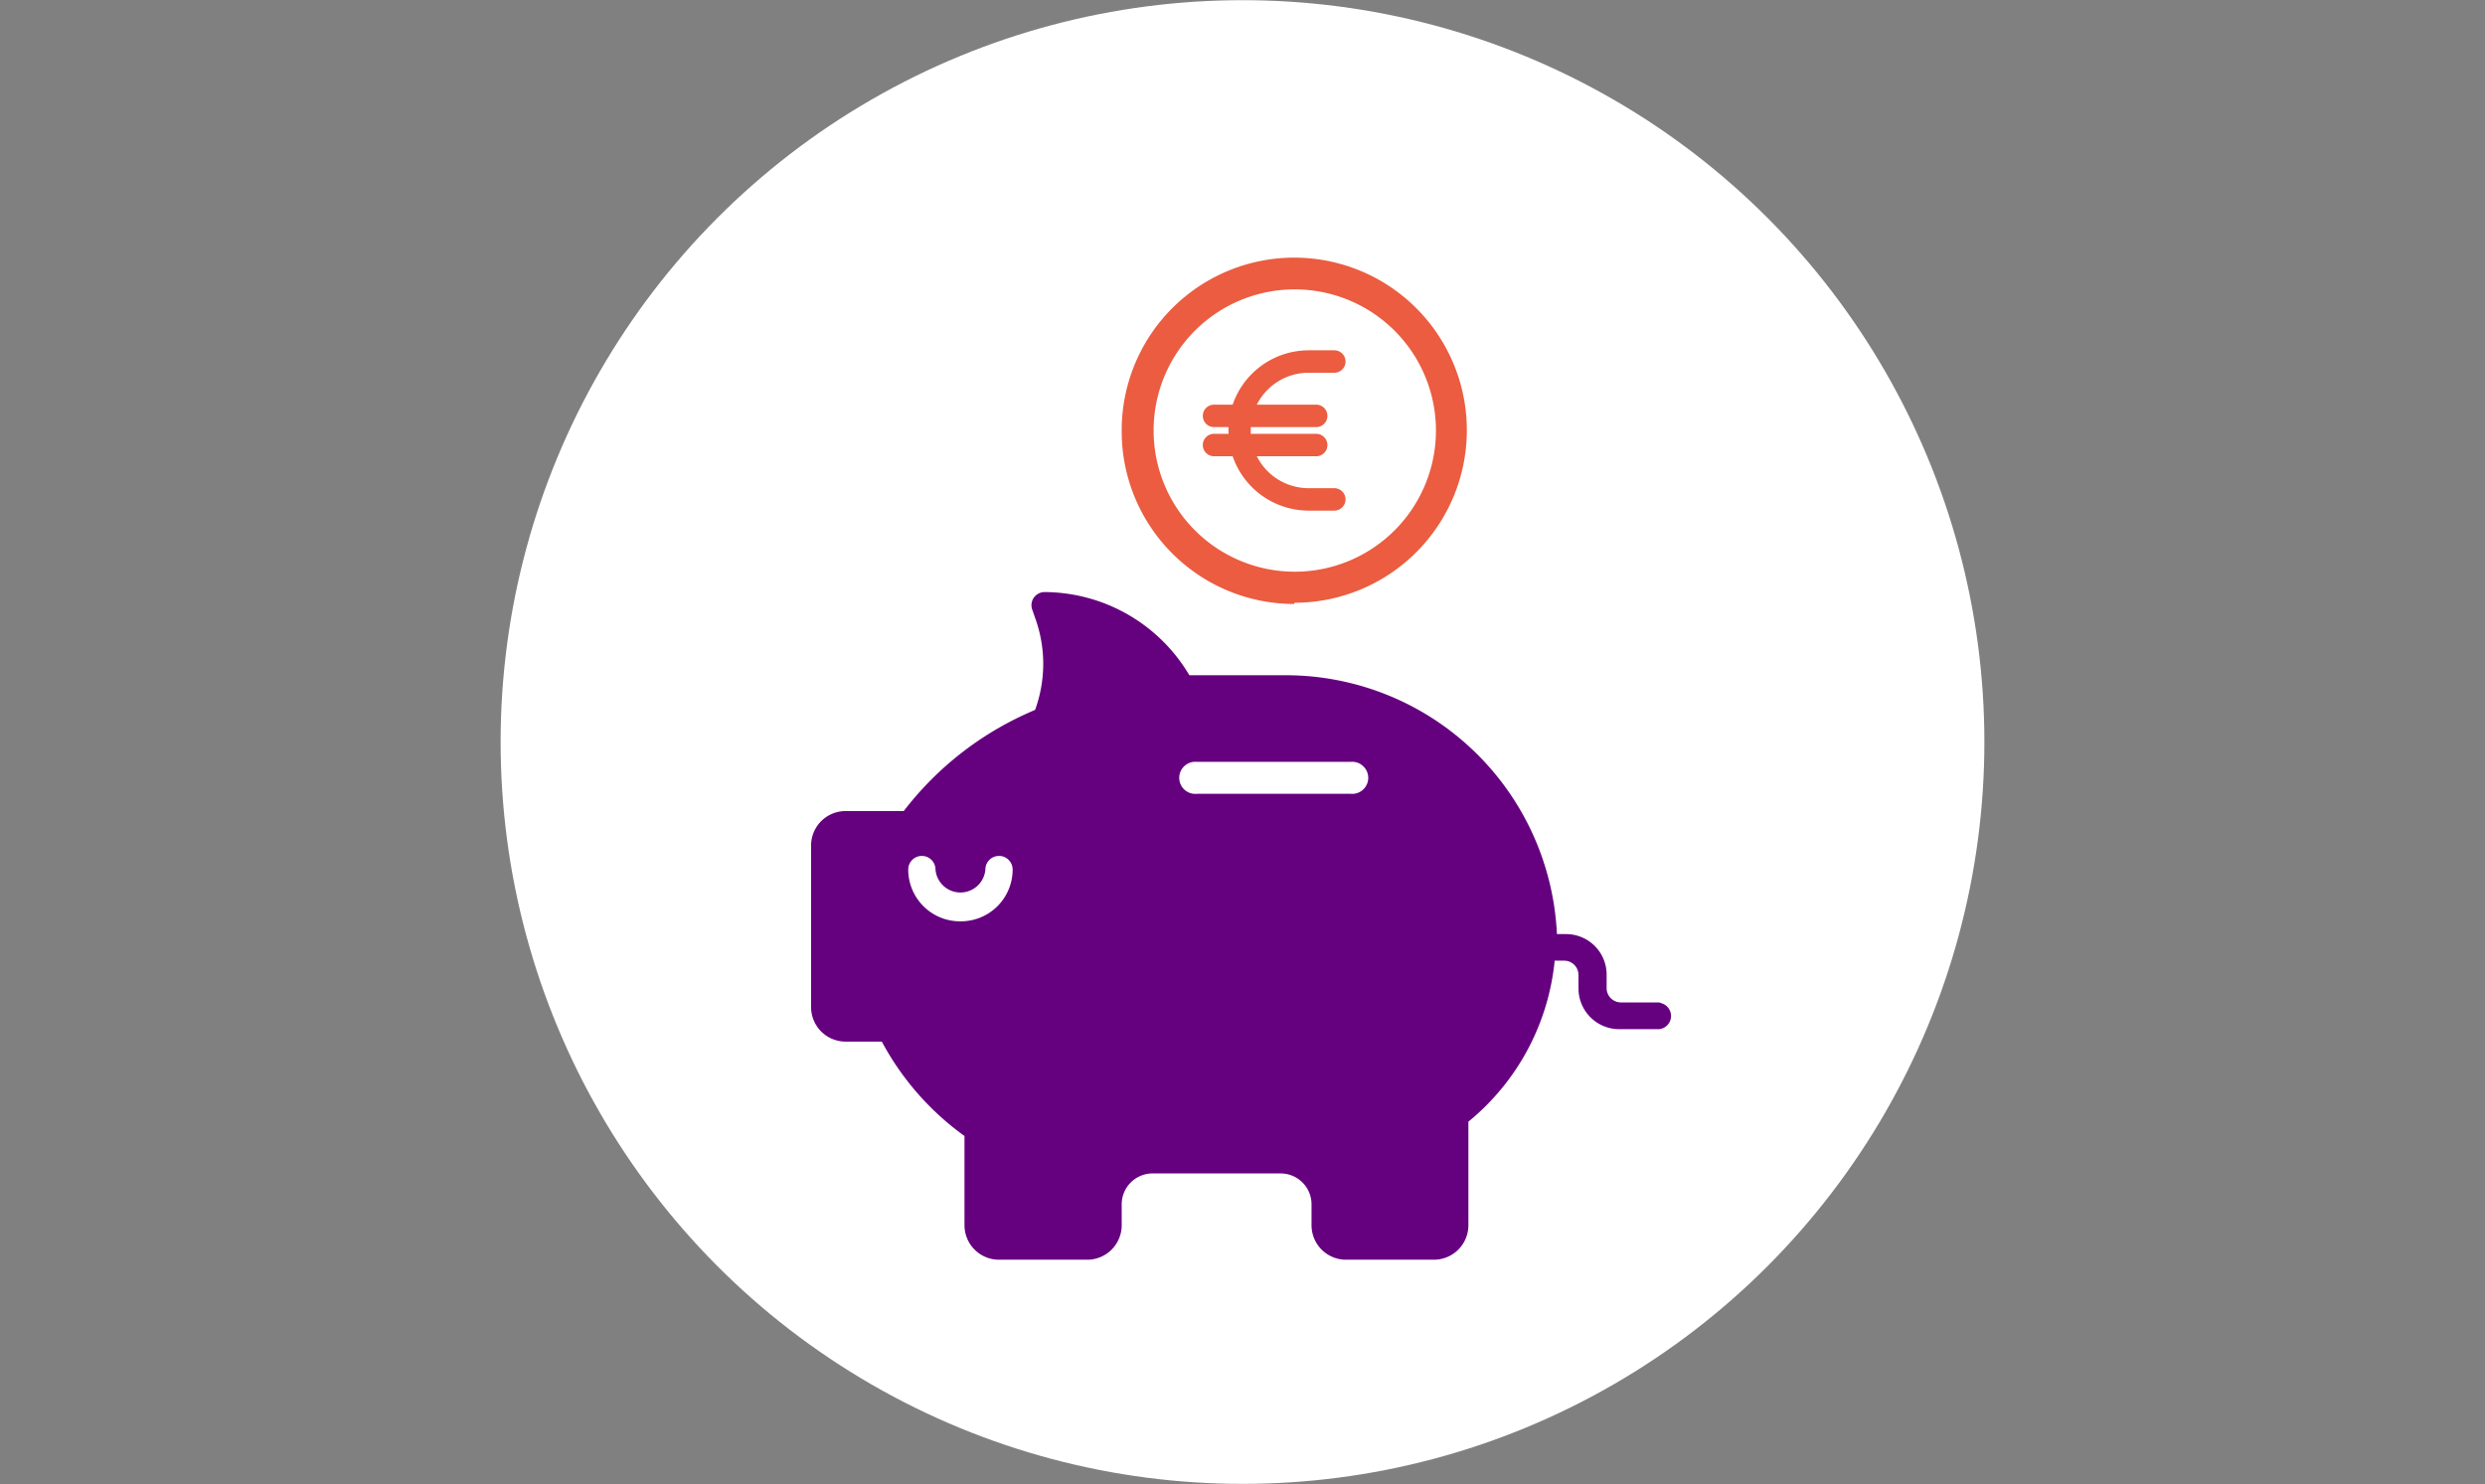 <svg xmlns="http://www.w3.org/2000/svg" viewBox="0 0 144 86"><rect x="0" y="0" width="144" height="86" fill="#808080" stroke="none"/><defs><style>.cls-1{fill:#fff;}.cls-2{fill:#65007f;}.cls-3{fill:#eb5c40;}</style></defs><title>nos_offres_entreprise</title><g id="Calque_116" data-name="Calque 116"><circle class="cls-1" cx="72" cy="43" r="42.99"/></g><g id="Nos_offres_5" data-name="Nos offres 5"><g id="bloc_1" data-name="bloc 1"><path class="cls-2" d="M96.26,58.09H93.93a.83.83,0,0,1-.83-.83v-.78a2.35,2.35,0,0,0-2.35-2.35h-.53a15.73,15.73,0,0,0-15.68-15c-.49,0-4.21,0-5.62,0a9.8,9.8,0,0,0-8.39-4.82.76.76,0,0,0-.72,1l.17.49a7.78,7.78,0,0,1,0,5.34A18.67,18.67,0,0,0,52.37,47H49a2,2,0,0,0-2,2v9.36a2,2,0,0,0,2,2H51.1a16.06,16.06,0,0,0,4.79,5.47V71a2,2,0,0,0,2,2H63a2,2,0,0,0,2-2V69.8A1.79,1.79,0,0,1,66.84,68H74.2A1.79,1.79,0,0,1,76,69.8V71a2,2,0,0,0,2,2h5.09a2,2,0,0,0,2-2V65a13.8,13.8,0,0,0,5-9.33h.55a.83.83,0,0,1,.83.83v.78a2.36,2.36,0,0,0,2.35,2.36h2.33a.77.77,0,0,0,0-1.53Zm-40.63-4.7a3,3,0,0,1-3-3,.79.79,0,1,1,1.58,0,1.45,1.45,0,0,0,2.89,0,.79.79,0,1,1,1.58,0A3,3,0,0,1,55.63,53.39ZM78.26,46h-8.9a.93.93,0,1,1,0-1.85h8.9a.93.93,0,1,1,0,1.85Z"/><path class="cls-3" d="M75,34.93A10,10,0,1,0,65,25a10,10,0,0,0,10,10Zm0-18.16A8.18,8.18,0,1,1,66.85,25,8.17,8.17,0,0,1,75,16.77Zm0,0"/><path class="cls-3" d="M75.83,29.59h1.49a.65.65,0,1,0,0-1.3H75.83a3.36,3.36,0,0,1-3-1.85h3.44a.65.65,0,0,0,0-1.3H72.48v-.39h3.79a.65.65,0,1,0,0-1.3H72.83a3.36,3.36,0,0,1,3-1.85h1.49a.65.65,0,0,0,0-1.3H75.83a4.66,4.66,0,0,0-4.4,3.15H70.35a.65.65,0,0,0,0,1.3h.84v.39h-.84a.65.65,0,0,0,0,1.3h1.08a4.66,4.66,0,0,0,4.4,3.15Zm0,0"/></g></g></svg>